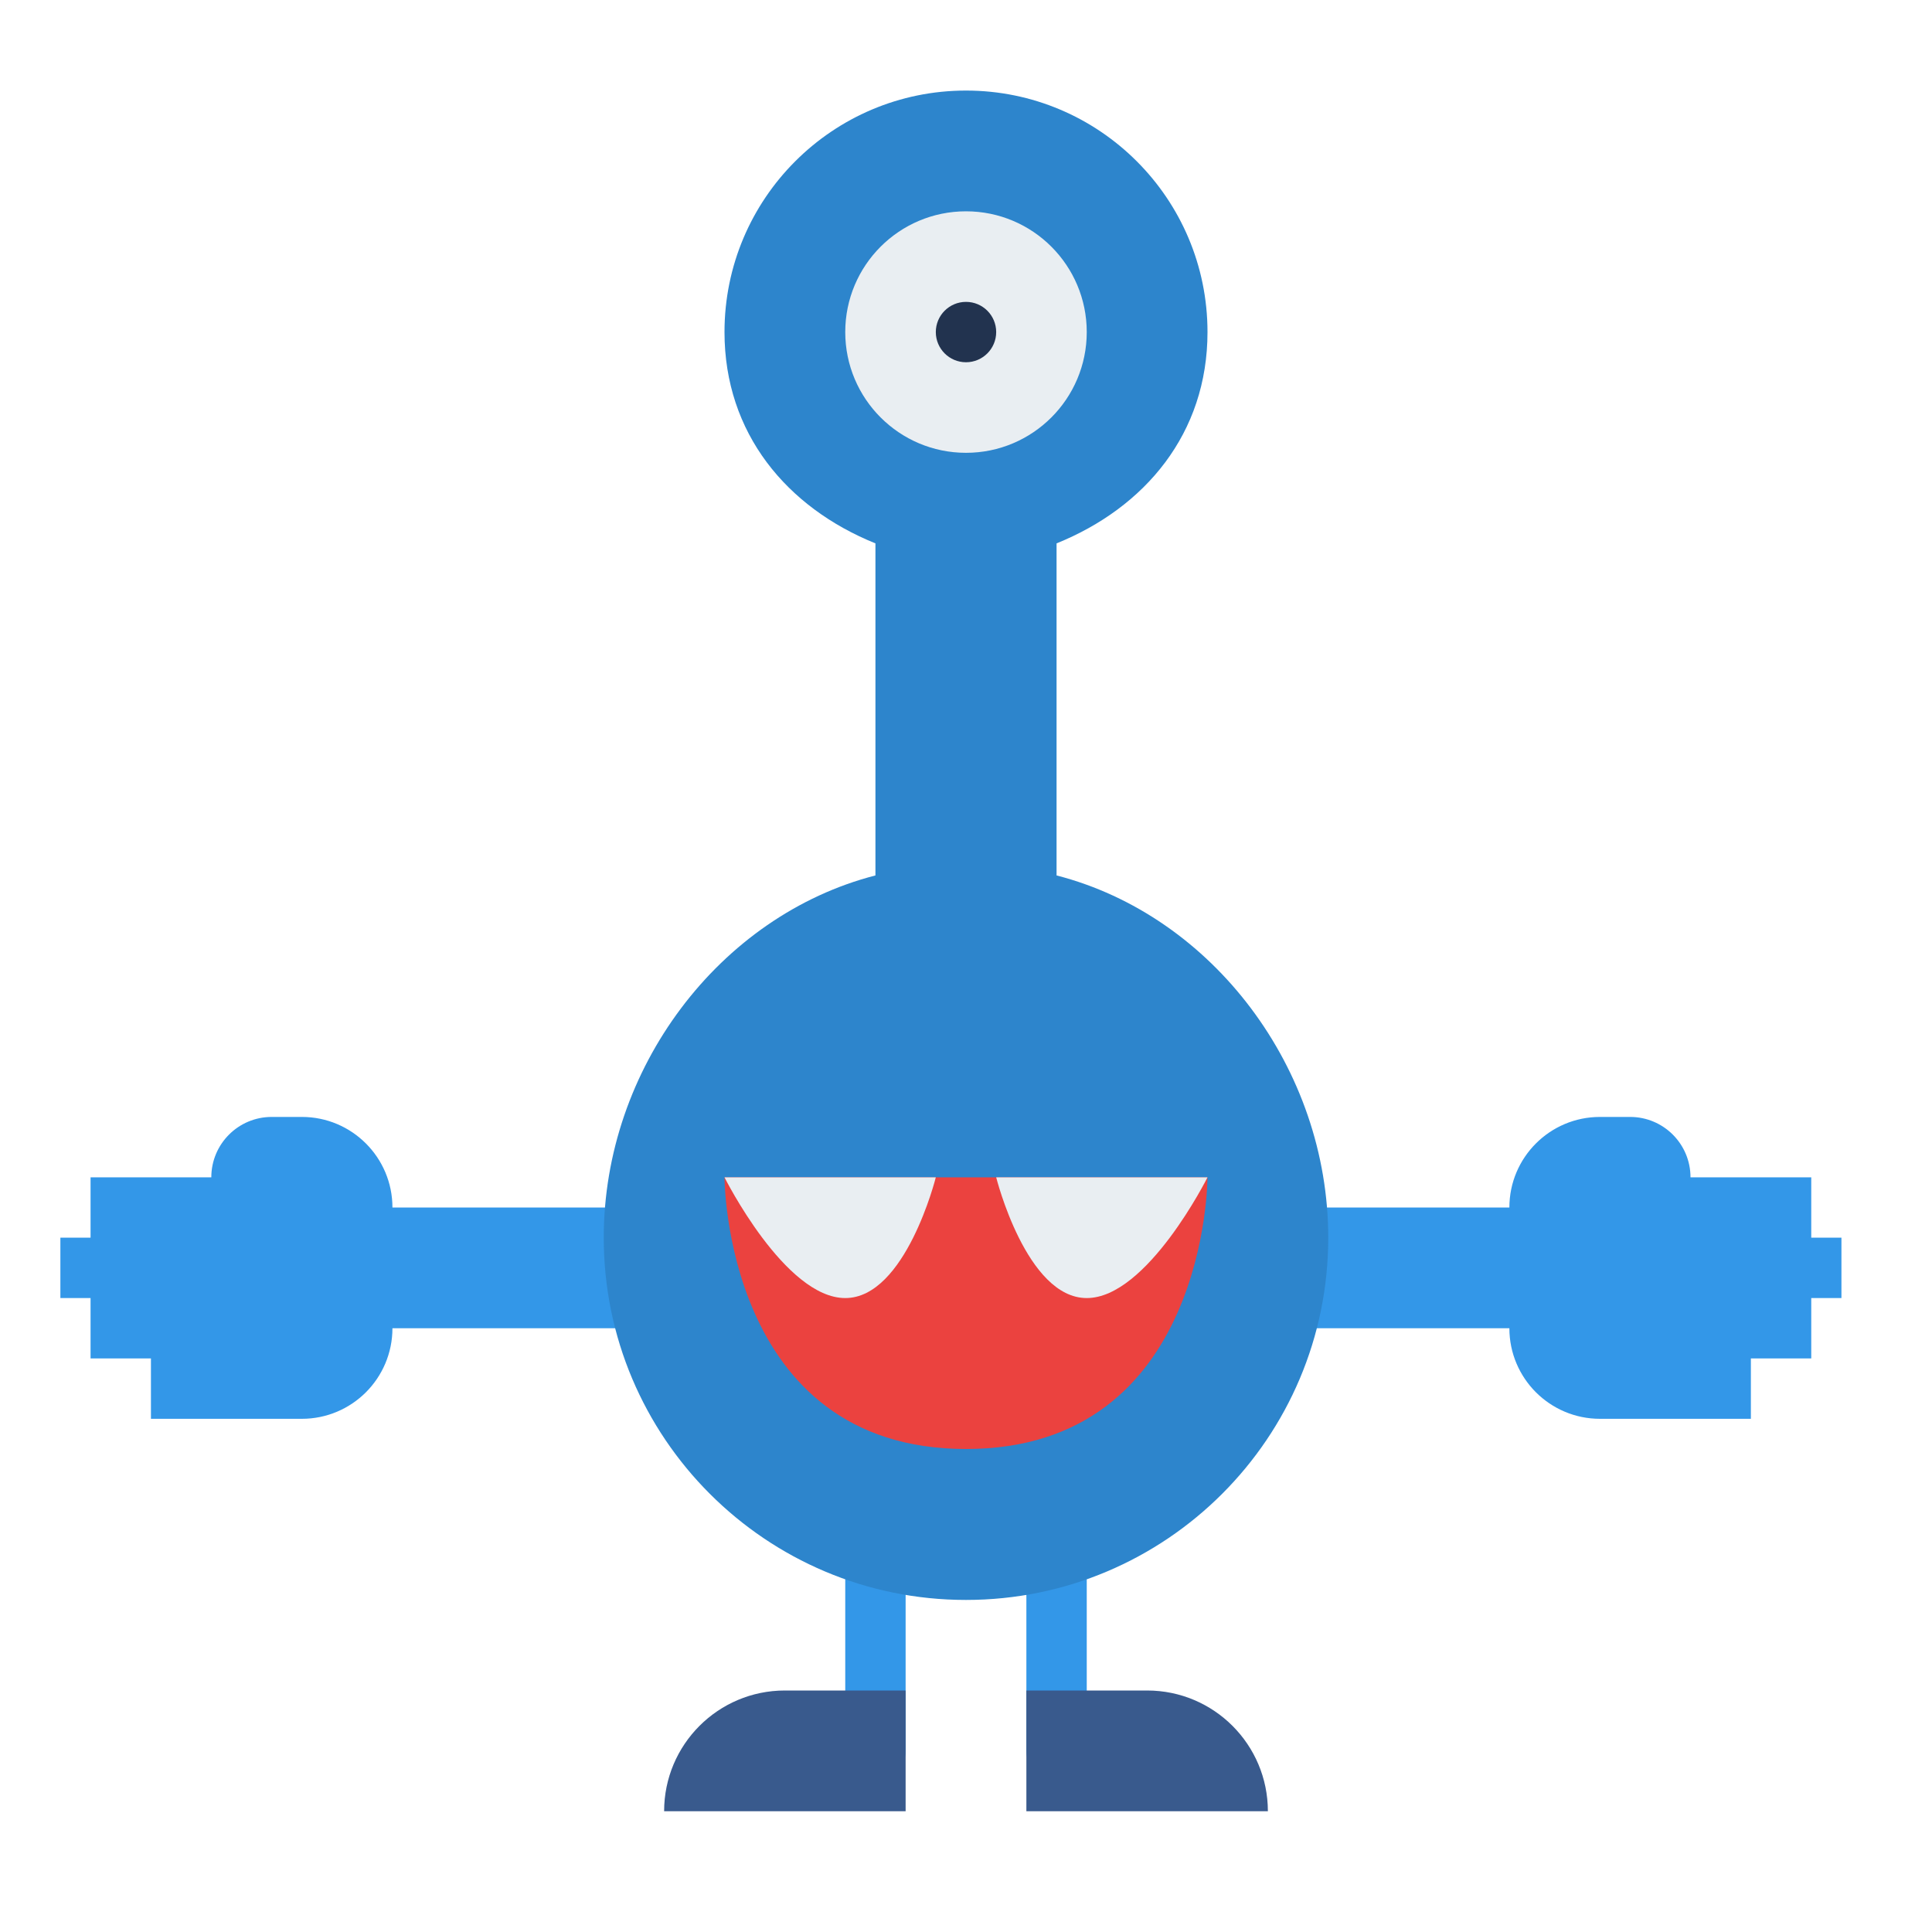 <svg id="Flat" height="512" viewBox="0 0 512 512" width="512" xmlns="http://www.w3.org/2000/svg"><path d="m280 472c-4.418 0-8-3.582-8-8v-48c0-4.418 3.582-8 8-8s8 3.582 8 8v48c0 4.418-3.582 8-8 8z" fill="#3397e8"/><path d="m272 448v32h64c0-17.673-14.327-32-32-32z" fill="#395a8d"/><g fill="#3397e8"><path d="m232 472c-4.418 0-8-3.582-8-8v-48c0-4.418 3.582-8 8-8s8 3.582 8 8v48c0 4.418-3.582 8-8 8z"/><path d="m184 320v32h-80c0 6.62-2.69 12.62-7.03 16.97-4.35 4.34-10.35 7.03-16.97 7.03h-40v-16h-16v-16h-8v-16h8v-16h32c0-8.837 7.163-16 16-16h8c13.25 0 24 10.75 24 24z"/><path d="m320 320v32h80c0 6.62 2.69 12.62 7.03 16.97 4.35 4.34 10.35 7.03 16.97 7.03h40v-16h16v-16h8v-16h-8v-16h-32c0-8.837-7.163-16-16-16h-8c-13.25 0-24 10.75-24 24z"/></g><path d="m352 328c0 53.02-42.98 96-96 96s-96-42.98-96-96c0-44.73 30.59-85.34 72-96v-88c-23.46-9.48-40-29.14-40-56 0-35.35 28.65-64 64-64s64 28.65 64 64c0 26.86-16.54 46.52-40 56v88c41.41 10.66 72 51.27 72 96z" fill="#2d85cc"/><circle cx="256" cy="88" fill="#e9eef2" r="32"/><path d="m192 312h128s0 72-64 72-64-72-64-72z" fill="#eb423f"/><path d="m192 312s16 32 32 32 24-32 24-32z" fill="#e9eef2"/><path d="m320 312s-16 32-32 32-24-32-24-32z" fill="#e9eef2"/><path d="m240 448v32h-64c0-17.673 14.327-32 32-32z" fill="#395a8d"/><circle cx="256" cy="88" fill="#22334f" r="8"/></svg>